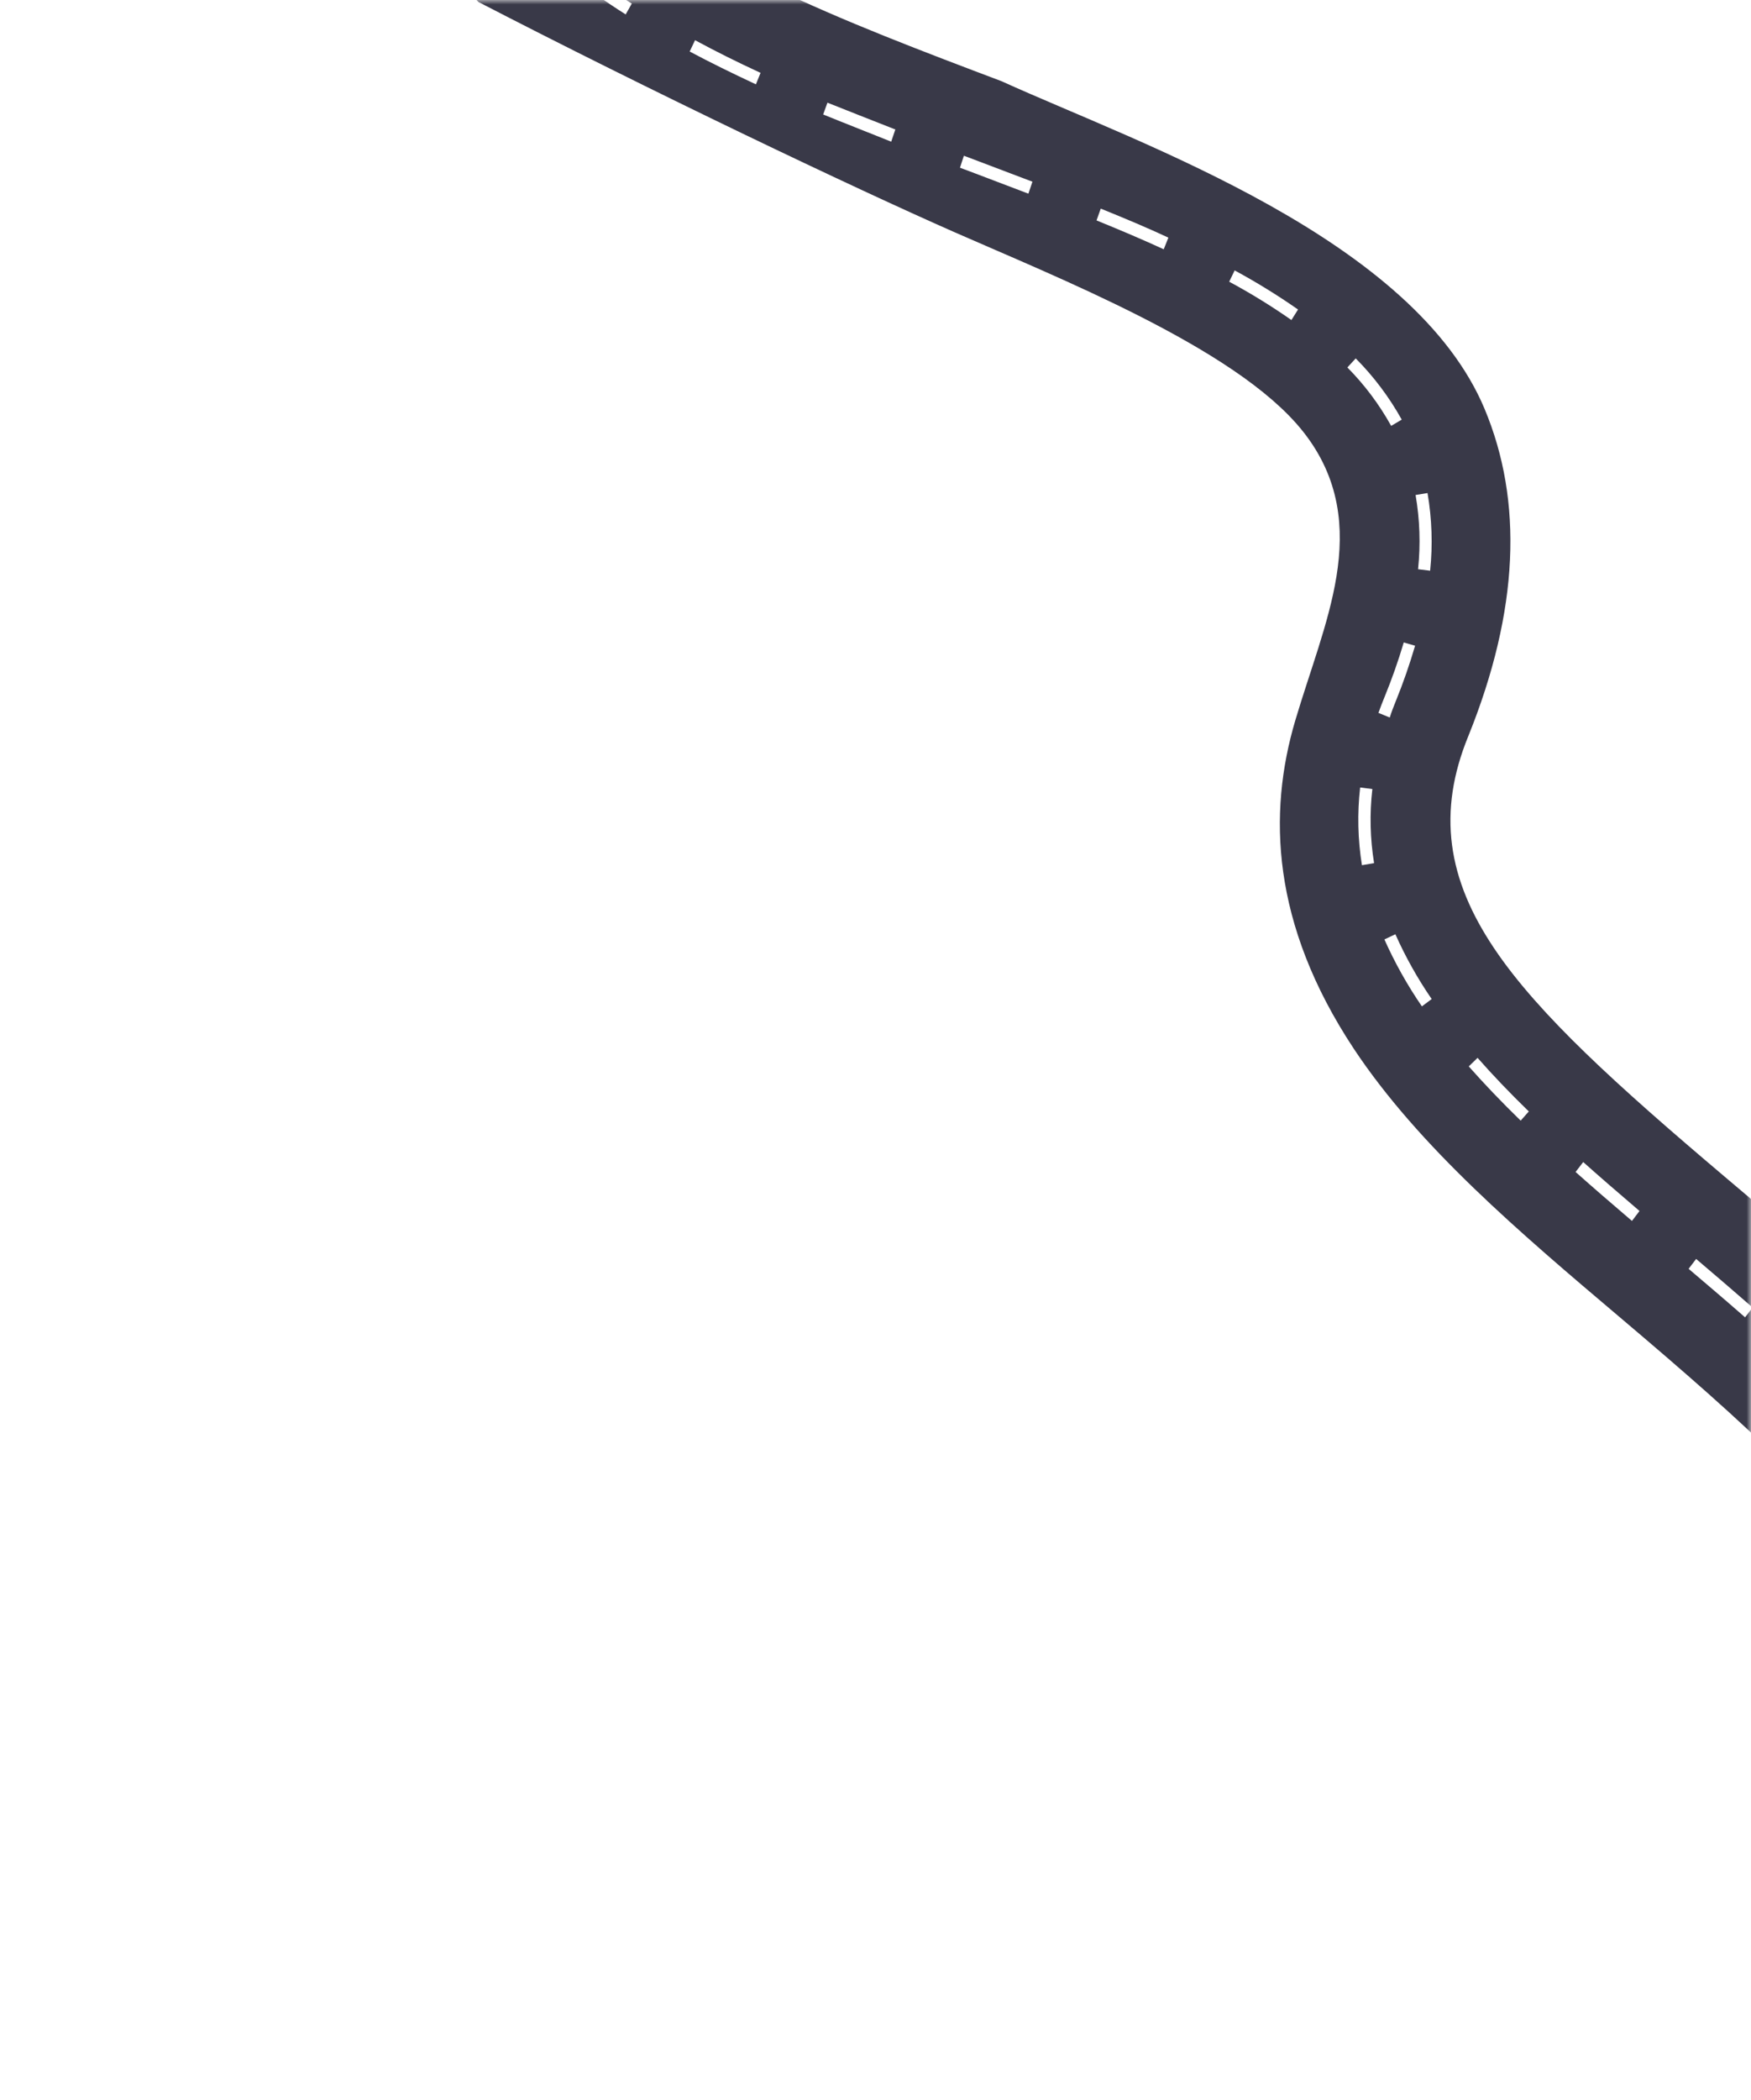 <svg width="196" height="235" viewBox="0 0 196 235" fill="none" xmlns="http://www.w3.org/2000/svg">
<mask id="mask0" mask-type="alpha" maskUnits="userSpaceOnUse" x="0" y="0" width="196" height="235">
<rect width="196" height="235" rx="10" fill="#F3B74A"/>
</mask>
<g mask="url(#mask0)">
<g filter="url(#filter0_d)">
<mask id="path-2-outside-1" maskUnits="userSpaceOnUse" x="-493.991" y="-1209.71" width="1192.63" height="2061.24" fill="black">
<rect fill="white" x="-493.991" y="-1209.71" width="1192.63" height="2061.24"/>
<path d="M693.302 650.542L670.285 660.515C669.962 659.658 635.79 574.748 610.538 507.746C597.215 472.395 573.734 472.821 546.546 473.322C528.03 473.655 508.888 473.997 495.945 459.758C486.332 449.171 482.525 433.27 483.956 409.704C486.782 362.977 469.092 359.127 444.601 353.863C434.877 351.754 424.827 349.608 416.657 343.963C406.068 336.663 400.864 325.274 401.19 310.106C401.696 286.179 416.353 268.289 429.274 252.478C437.698 242.187 446.374 231.566 445.747 224.564C445.443 221.167 442.714 217.227 437.638 212.842C430.643 206.799 426.659 207.712 425.353 208.01C412.744 210.901 400.401 238.676 396.337 247.802C383.415 276.882 369.8 293.234 352.225 300.825C335.762 307.912 317.906 306.272 297.242 304.42C283.921 303.214 268.823 301.845 251.241 302.428C235.562 302.955 223.186 318.408 211.212 333.354C202.809 343.835 194.866 353.732 185.141 359.858C172.262 367.931 158.44 367.508 145.104 358.64C130.55 348.978 122.748 337.59 121.911 324.827C120.355 300.9 143.486 281.17 167.989 260.297C185.898 245.026 204.414 229.235 211.034 213.889C223.491 185.018 207.144 169.178 179.441 145.729C168.218 136.228 156.617 126.414 149.05 115.016C139.271 100.242 138.794 86.914 142.124 75.718C145.454 64.522 150.347 54.868 143.571 46.23C136.795 37.593 117.08 29.764 105.667 24.741C94.253 19.717 71.391 8.836 51.762 -1.327C22.994 -30.116 5.95 -67.6 -7.159 -99.081C-19.099 -127.766 -29.41 -152.534 -45.984 -158.74C-67.284 -166.717 -72.573 -161.626 -83.115 -151.483C-91.106 -143.786 -101.058 -134.209 -118.557 -130.506C-141.194 -125.707 -160.65 -135.569 -168.199 -155.599L-168.312 -155.898C-175.531 -175.456 -169.797 -204.656 -140.157 -222.554C-123.437 -232.645 -93.868 -228.384 -56.417 -222.983C-28.513 -218.952 3.119 -214.399 25.541 -217.696C33.66 -218.887 39.286 -223.639 39.861 -229.795C40.465 -236.161 35.203 -245.995 18.348 -252.699C16.237 -253.538 14.226 -254.325 12.306 -255.079C-10.962 -264.205 -26.338 -270.229 -31.793 -299.775C-36.124 -323.232 -25.842 -342.859 -14.954 -363.642C-0.022 -392.15 18.558 -427.626 10.987 -490.439C6.773 -525.468 -0.234 -551.394 -5.851 -572.212C-15.486 -607.859 -22.443 -633.615 3.153 -657.539C7.727 -661.821 14.89 -670.178 11.811 -678.347L11.726 -678.573C8.883 -685.674 -1.732 -692.795 -15.809 -692.012C-35.318 -690.933 -60.602 -676.165 -100.44 -649.303C-112.959 -640.855 -127.788 -640.626 -139.14 -648.704C-152.627 -658.3 -158.383 -677.317 -154.529 -699.581C-152.217 -712.974 -143.988 -719.481 -137.976 -724.229C-132.224 -728.78 -130.556 -730.326 -130.482 -735.545C-130.355 -742.889 -134.041 -758.64 -152.127 -792.036C-161.337 -809.045 -157.949 -825.459 -154.981 -839.935C-152.209 -853.298 -149.835 -864.894 -156.202 -877.39L-162.804 -890.318C-188.93 -941.418 -224.711 -1011.4 -259.133 -1102.73L-235.896 -1112.12C-202.017 -1022.23 -166.642 -953.039 -140.807 -902.518L-134.184 -889.553C-123.432 -868.437 -127.367 -849.346 -130.532 -834.01C-133.304 -820.57 -134.665 -812.582 -130.452 -804.803C-112.951 -772.479 -105.25 -750.874 -105.498 -734.749C-105.762 -716.575 -116.009 -708.471 -122.79 -703.115C-127.753 -699.196 -129.415 -697.652 -129.945 -694.508C-132.31 -680.834 -129.114 -673.103 -125.351 -670.414C-122.388 -668.313 -118.317 -668.703 -114.179 -671.492C-69.801 -701.42 -42.663 -716.876 -17.474 -718.283C5.739 -719.573 27.224 -707.325 34.77 -688.495C37.986 -680.42 43.018 -659.35 19.929 -637.778C6.498 -625.22 8.657 -614.461 18.212 -579.064C24.073 -557.388 31.357 -530.418 35.813 -493.383C44.391 -422.138 22.777 -380.868 6.995 -350.739C-2.781 -332.074 -9.837 -318.594 -7.241 -304.468C-4.616 -290.224 -1.641 -288.533 20.752 -279.75C22.697 -279.005 24.76 -278.178 26.917 -277.313C57.179 -265.258 66.303 -243.354 64.744 -226.869C63.035 -208.686 48.808 -194.535 29.341 -191.675C3.491 -187.873 -28.521 -192.494 -59.489 -196.956C-85.592 -200.72 -118.09 -205.42 -127.487 -199.726C-144.519 -189.447 -148.517 -174.593 -145.028 -165.144L-144.988 -165.038C-142.055 -157.254 -134.33 -154.039 -123.84 -156.295C-113.066 -158.582 -107.079 -164.337 -100.156 -171.006C-88.181 -182.494 -73.317 -196.818 -37.849 -183.545C-10.888 -173.455 1.462 -143.756 15.78 -109.374C27.922 -80.211 41.687 -47.143 66.735 -22.062C77.659 -11.125 95.762 -4.297 113.272 2.319C128.713 9.354 160.317 20.081 168.93 40.554C173.656 51.807 173.044 64.91 167.113 79.55C161.013 94.511 170.914 104.996 194.978 125.356C208.454 136.746 222.405 148.573 231.356 163.911C233.298 167.226 234.964 170.709 236.335 174.32C242.342 190.258 241.53 207.307 233.863 225.059C224.844 245.943 204.045 263.683 183.93 280.839C173.152 290.03 162.965 298.714 155.797 306.921C148.12 315.7 146.72 320.742 146.895 323.434C147.217 328.416 154.156 333.732 158.254 336.446C167.898 342.834 173.239 339.628 191.989 316.22C205.986 298.75 223.402 277.006 250.104 276.12C269.157 275.485 285.036 276.929 299.046 278.194C338.247 281.747 352.916 283.075 373.669 236.39C384.322 212.428 398.125 187.261 419.707 182.314C427.547 180.516 439.748 180.844 453.372 192.626C463.896 201.713 469.715 211.759 470.668 222.485C472.282 240.535 460.122 255.411 448.351 269.763C437.618 282.892 426.519 296.475 426.204 311.057C425.977 321.572 428.775 323.64 449.304 328.072C462.216 330.86 478.28 334.333 490.638 346.367C504.768 360.126 510.743 381.51 508.907 411.737C507.992 426.745 509.727 437.11 513.901 441.714C519.144 447.485 532.068 447.253 545.738 447.003C560.278 446.737 576.75 446.434 592.479 452.606C611.457 460.068 624.945 475.042 633.738 498.373C658.882 565.09 692.944 649.708 693.302 650.542Z"/>
</mask>
<path d="M693.302 650.542L670.285 660.515C669.962 659.658 635.79 574.748 610.538 507.746C597.215 472.395 573.734 472.821 546.546 473.322C528.03 473.655 508.888 473.997 495.945 459.758C486.332 449.171 482.525 433.27 483.956 409.704C486.782 362.977 469.092 359.127 444.601 353.863C434.877 351.754 424.827 349.608 416.657 343.963C406.068 336.663 400.864 325.274 401.19 310.106C401.696 286.179 416.353 268.289 429.274 252.478C437.698 242.187 446.374 231.566 445.747 224.564C445.443 221.167 442.714 217.227 437.638 212.842C430.643 206.799 426.659 207.712 425.353 208.01C412.744 210.901 400.401 238.676 396.337 247.802C383.415 276.882 369.8 293.234 352.225 300.825C335.762 307.912 317.906 306.272 297.242 304.42C283.921 303.214 268.823 301.845 251.241 302.428C235.562 302.955 223.186 318.408 211.212 333.354C202.809 343.835 194.866 353.732 185.141 359.858C172.262 367.931 158.44 367.508 145.104 358.64C130.55 348.978 122.748 337.59 121.911 324.827C120.355 300.9 143.486 281.17 167.989 260.297C185.898 245.026 204.414 229.235 211.034 213.889C223.491 185.018 207.144 169.178 179.441 145.729C168.218 136.228 156.617 126.414 149.05 115.016C139.271 100.242 138.794 86.914 142.124 75.718C145.454 64.522 150.347 54.868 143.571 46.23C136.795 37.593 117.08 29.764 105.667 24.741C94.253 19.717 71.391 8.836 51.762 -1.327C22.994 -30.116 5.95 -67.6 -7.159 -99.081C-19.099 -127.766 -29.41 -152.534 -45.984 -158.74C-67.284 -166.717 -72.573 -161.626 -83.115 -151.483C-91.106 -143.786 -101.058 -134.209 -118.557 -130.506C-141.194 -125.707 -160.65 -135.569 -168.199 -155.599L-168.312 -155.898C-175.531 -175.456 -169.797 -204.656 -140.157 -222.554C-123.437 -232.645 -93.868 -228.384 -56.417 -222.983C-28.513 -218.952 3.119 -214.399 25.541 -217.696C33.66 -218.887 39.286 -223.639 39.861 -229.795C40.465 -236.161 35.203 -245.995 18.348 -252.699C16.237 -253.538 14.226 -254.325 12.306 -255.079C-10.962 -264.205 -26.338 -270.229 -31.793 -299.775C-36.124 -323.232 -25.842 -342.859 -14.954 -363.642C-0.022 -392.15 18.558 -427.626 10.987 -490.439C6.773 -525.468 -0.234 -551.394 -5.851 -572.212C-15.486 -607.859 -22.443 -633.615 3.153 -657.539C7.727 -661.821 14.89 -670.178 11.811 -678.347L11.726 -678.573C8.883 -685.674 -1.732 -692.795 -15.809 -692.012C-35.318 -690.933 -60.602 -676.165 -100.44 -649.303C-112.959 -640.855 -127.788 -640.626 -139.14 -648.704C-152.627 -658.3 -158.383 -677.317 -154.529 -699.581C-152.217 -712.974 -143.988 -719.481 -137.976 -724.229C-132.224 -728.78 -130.556 -730.326 -130.482 -735.545C-130.355 -742.889 -134.041 -758.64 -152.127 -792.036C-161.337 -809.045 -157.949 -825.459 -154.981 -839.935C-152.209 -853.298 -149.835 -864.894 -156.202 -877.39L-162.804 -890.318C-188.93 -941.418 -224.711 -1011.4 -259.133 -1102.73L-235.896 -1112.12C-202.017 -1022.23 -166.642 -953.039 -140.807 -902.518L-134.184 -889.553C-123.432 -868.437 -127.367 -849.346 -130.532 -834.01C-133.304 -820.57 -134.665 -812.582 -130.452 -804.803C-112.951 -772.479 -105.25 -750.874 -105.498 -734.749C-105.762 -716.575 -116.009 -708.471 -122.79 -703.115C-127.753 -699.196 -129.415 -697.652 -129.945 -694.508C-132.31 -680.834 -129.114 -673.103 -125.351 -670.414C-122.388 -668.313 -118.317 -668.703 -114.179 -671.492C-69.801 -701.42 -42.663 -716.876 -17.474 -718.283C5.739 -719.573 27.224 -707.325 34.77 -688.495C37.986 -680.42 43.018 -659.35 19.929 -637.778C6.498 -625.22 8.657 -614.461 18.212 -579.064C24.073 -557.388 31.357 -530.418 35.813 -493.383C44.391 -422.138 22.777 -380.868 6.995 -350.739C-2.781 -332.074 -9.837 -318.594 -7.241 -304.468C-4.616 -290.224 -1.641 -288.533 20.752 -279.75C22.697 -279.005 24.76 -278.178 26.917 -277.313C57.179 -265.258 66.303 -243.354 64.744 -226.869C63.035 -208.686 48.808 -194.535 29.341 -191.675C3.491 -187.873 -28.521 -192.494 -59.489 -196.956C-85.592 -200.72 -118.09 -205.42 -127.487 -199.726C-144.519 -189.447 -148.517 -174.593 -145.028 -165.144L-144.988 -165.038C-142.055 -157.254 -134.33 -154.039 -123.84 -156.295C-113.066 -158.582 -107.079 -164.337 -100.156 -171.006C-88.181 -182.494 -73.317 -196.818 -37.849 -183.545C-10.888 -173.455 1.462 -143.756 15.78 -109.374C27.922 -80.211 41.687 -47.143 66.735 -22.062C77.659 -11.125 95.762 -4.297 113.272 2.319C128.713 9.354 160.317 20.081 168.93 40.554C173.656 51.807 173.044 64.91 167.113 79.55C161.013 94.511 170.914 104.996 194.978 125.356C208.454 136.746 222.405 148.573 231.356 163.911C233.298 167.226 234.964 170.709 236.335 174.32C242.342 190.258 241.53 207.307 233.863 225.059C224.844 245.943 204.045 263.683 183.93 280.839C173.152 290.03 162.965 298.714 155.797 306.921C148.12 315.7 146.72 320.742 146.895 323.434C147.217 328.416 154.156 333.732 158.254 336.446C167.898 342.834 173.239 339.628 191.989 316.22C205.986 298.75 223.402 277.006 250.104 276.12C269.157 275.485 285.036 276.929 299.046 278.194C338.247 281.747 352.916 283.075 373.669 236.39C384.322 212.428 398.125 187.261 419.707 182.314C427.547 180.516 439.748 180.844 453.372 192.626C463.896 201.713 469.715 211.759 470.668 222.485C472.282 240.535 460.122 255.411 448.351 269.763C437.618 282.892 426.519 296.475 426.204 311.057C425.977 321.572 428.775 323.64 449.304 328.072C462.216 330.86 478.28 334.333 490.638 346.367C504.768 360.126 510.743 381.51 508.907 411.737C507.992 426.745 509.727 437.11 513.901 441.714C519.144 447.485 532.068 447.253 545.738 447.003C560.278 446.737 576.75 446.434 592.479 452.606C611.457 460.068 624.945 475.042 633.738 498.373C658.882 565.09 692.944 649.708 693.302 650.542Z" fill="#393948"/>
<path d="M693.302 650.542L670.285 660.515C669.962 659.658 635.79 574.748 610.538 507.746C597.215 472.395 573.734 472.821 546.546 473.322C528.03 473.655 508.888 473.997 495.945 459.758C486.332 449.171 482.525 433.27 483.956 409.704C486.782 362.977 469.092 359.127 444.601 353.863C434.877 351.754 424.827 349.608 416.657 343.963C406.068 336.663 400.864 325.274 401.19 310.106C401.696 286.179 416.353 268.289 429.274 252.478C437.698 242.187 446.374 231.566 445.747 224.564C445.443 221.167 442.714 217.227 437.638 212.842C430.643 206.799 426.659 207.712 425.353 208.01C412.744 210.901 400.401 238.676 396.337 247.802C383.415 276.882 369.8 293.234 352.225 300.825C335.762 307.912 317.906 306.272 297.242 304.42C283.921 303.214 268.823 301.845 251.241 302.428C235.562 302.955 223.186 318.408 211.212 333.354C202.809 343.835 194.866 353.732 185.141 359.858C172.262 367.931 158.44 367.508 145.104 358.64C130.55 348.978 122.748 337.59 121.911 324.827C120.355 300.9 143.486 281.17 167.989 260.297C185.898 245.026 204.414 229.235 211.034 213.889C223.491 185.018 207.144 169.178 179.441 145.729C168.218 136.228 156.617 126.414 149.05 115.016C139.271 100.242 138.794 86.914 142.124 75.718C145.454 64.522 150.347 54.868 143.571 46.23C136.795 37.593 117.08 29.764 105.667 24.741C94.253 19.717 71.391 8.836 51.762 -1.327C22.994 -30.116 5.95 -67.6 -7.159 -99.081C-19.099 -127.766 -29.41 -152.534 -45.984 -158.74C-67.284 -166.717 -72.573 -161.626 -83.115 -151.483C-91.106 -143.786 -101.058 -134.209 -118.557 -130.506C-141.194 -125.707 -160.65 -135.569 -168.199 -155.599L-168.312 -155.898C-175.531 -175.456 -169.797 -204.656 -140.157 -222.554C-123.437 -232.645 -93.868 -228.384 -56.417 -222.983C-28.513 -218.952 3.119 -214.399 25.541 -217.696C33.66 -218.887 39.286 -223.639 39.861 -229.795C40.465 -236.161 35.203 -245.995 18.348 -252.699C16.237 -253.538 14.226 -254.325 12.306 -255.079C-10.962 -264.205 -26.338 -270.229 -31.793 -299.775C-36.124 -323.232 -25.842 -342.859 -14.954 -363.642C-0.022 -392.15 18.558 -427.626 10.987 -490.439C6.773 -525.468 -0.234 -551.394 -5.851 -572.212C-15.486 -607.859 -22.443 -633.615 3.153 -657.539C7.727 -661.821 14.89 -670.178 11.811 -678.347L11.726 -678.573C8.883 -685.674 -1.732 -692.795 -15.809 -692.012C-35.318 -690.933 -60.602 -676.165 -100.44 -649.303C-112.959 -640.855 -127.788 -640.626 -139.14 -648.704C-152.627 -658.3 -158.383 -677.317 -154.529 -699.581C-152.217 -712.974 -143.988 -719.481 -137.976 -724.229C-132.224 -728.78 -130.556 -730.326 -130.482 -735.545C-130.355 -742.889 -134.041 -758.64 -152.127 -792.036C-161.337 -809.045 -157.949 -825.459 -154.981 -839.935C-152.209 -853.298 -149.835 -864.894 -156.202 -877.39L-162.804 -890.318C-188.93 -941.418 -224.711 -1011.4 -259.133 -1102.73L-235.896 -1112.12C-202.017 -1022.23 -166.642 -953.039 -140.807 -902.518L-134.184 -889.553C-123.432 -868.437 -127.367 -849.346 -130.532 -834.01C-133.304 -820.57 -134.665 -812.582 -130.452 -804.803C-112.951 -772.479 -105.25 -750.874 -105.498 -734.749C-105.762 -716.575 -116.009 -708.471 -122.79 -703.115C-127.753 -699.196 -129.415 -697.652 -129.945 -694.508C-132.31 -680.834 -129.114 -673.103 -125.351 -670.414C-122.388 -668.313 -118.317 -668.703 -114.179 -671.492C-69.801 -701.42 -42.663 -716.876 -17.474 -718.283C5.739 -719.573 27.224 -707.325 34.77 -688.495C37.986 -680.42 43.018 -659.35 19.929 -637.778C6.498 -625.22 8.657 -614.461 18.212 -579.064C24.073 -557.388 31.357 -530.418 35.813 -493.383C44.391 -422.138 22.777 -380.868 6.995 -350.739C-2.781 -332.074 -9.837 -318.594 -7.241 -304.468C-4.616 -290.224 -1.641 -288.533 20.752 -279.75C22.697 -279.005 24.76 -278.178 26.917 -277.313C57.179 -265.258 66.303 -243.354 64.744 -226.869C63.035 -208.686 48.808 -194.535 29.341 -191.675C3.491 -187.873 -28.521 -192.494 -59.489 -196.956C-85.592 -200.72 -118.09 -205.42 -127.487 -199.726C-144.519 -189.447 -148.517 -174.593 -145.028 -165.144L-144.988 -165.038C-142.055 -157.254 -134.33 -154.039 -123.84 -156.295C-113.066 -158.582 -107.079 -164.337 -100.156 -171.006C-88.181 -182.494 -73.317 -196.818 -37.849 -183.545C-10.888 -173.455 1.462 -143.756 15.78 -109.374C27.922 -80.211 41.687 -47.143 66.735 -22.062C77.659 -11.125 95.762 -4.297 113.272 2.319C128.713 9.354 160.317 20.081 168.93 40.554C173.656 51.807 173.044 64.91 167.113 79.55C161.013 94.511 170.914 104.996 194.978 125.356C208.454 136.746 222.405 148.573 231.356 163.911C233.298 167.226 234.964 170.709 236.335 174.32C242.342 190.258 241.53 207.307 233.863 225.059C224.844 245.943 204.045 263.683 183.93 280.839C173.152 290.03 162.965 298.714 155.797 306.921C148.12 315.7 146.72 320.742 146.895 323.434C147.217 328.416 154.156 333.732 158.254 336.446C167.898 342.834 173.239 339.628 191.989 316.22C205.986 298.75 223.402 277.006 250.104 276.12C269.157 275.485 285.036 276.929 299.046 278.194C338.247 281.747 352.916 283.075 373.669 236.39C384.322 212.428 398.125 187.261 419.707 182.314C427.547 180.516 439.748 180.844 453.372 192.626C463.896 201.713 469.715 211.759 470.668 222.485C472.282 240.535 460.122 255.411 448.351 269.763C437.618 282.892 426.519 296.475 426.204 311.057C425.977 321.572 428.775 323.64 449.304 328.072C462.216 330.86 478.28 334.333 490.638 346.367C504.768 360.126 510.743 381.51 508.907 411.737C507.992 426.745 509.727 437.11 513.901 441.714C519.144 447.485 532.068 447.253 545.738 447.003C560.278 446.737 576.75 446.434 592.479 452.606C611.457 460.068 624.945 475.042 633.738 498.373C658.882 565.09 692.944 649.708 693.302 650.542Z" stroke="white" stroke-width="6" mask="url(#path-2-outside-1)"/>
<path d="M677.052 641.866L675.808 642.407L672.648 634.501L673.904 633.993L677.052 641.866ZM670.737 626.051L669.481 626.559L666.339 618.645L667.595 618.138L670.737 626.051ZM664.454 610.224L663.198 610.732L660.069 602.813L661.325 602.306L664.454 610.224ZM658.202 594.384L656.946 594.892L653.823 586.971L655.079 586.463L658.202 594.384ZM651.969 578.537L650.713 579.044L647.609 571.116L648.865 570.608L651.969 578.537ZM645.767 562.677L644.511 563.184L641.42 555.25L642.676 554.743L645.767 562.677ZM639.597 546.804L638.341 547.311L635.275 539.367L636.531 538.86L639.597 546.804ZM633.471 530.913L632.214 531.421L629.167 523.469L630.423 522.962L633.471 530.913ZM627.388 515.005L626.132 515.512L623.129 507.543L624.385 507.036L627.388 515.005ZM621.293 499.102L620.057 499.662C618.941 497.007 617.741 494.476 616.476 492.079L617.662 491.386C618.946 493.852 620.174 496.439 621.308 499.142L621.293 499.102ZM613.201 484.197L612.128 484.998C610.552 482.722 608.825 480.566 606.961 478.545L607.927 477.558C609.831 479.639 611.593 481.858 613.201 484.197ZM601.747 471.874L600.951 473.007C598.814 471.32 596.553 469.815 594.19 468.507L594.801 467.25C597.236 468.589 599.565 470.133 601.766 471.867L601.747 471.874ZM587.251 463.826L586.824 465.17C584.292 464.256 581.71 463.51 579.093 462.937L579.36 461.551C582.036 462.135 584.678 462.892 587.27 463.819L587.251 463.826ZM571.293 460.173L571.16 461.588C568.639 461.291 566.006 461.084 563.112 460.952L563.157 459.534C566.067 459.652 568.729 459.862 571.293 460.173ZM555.019 459.371L555.035 460.795C552.322 460.797 549.654 460.842 546.935 460.885L546.891 459.463C549.587 459.415 552.286 459.358 555.014 459.357L555.019 459.371ZM456.592 215.295L455.378 215.915C454.154 213.431 452.627 211.123 450.837 209.049L451.845 208.114C453.714 210.279 455.308 212.689 456.587 215.281L456.592 215.295ZM458.899 223.683C459.112 226.602 458.813 229.53 458.015 232.32L456.715 231.904C457.468 229.273 457.747 226.511 457.538 223.759L458.899 223.683ZM445.856 202.131L445.014 203.237C442.957 201.438 440.733 199.862 438.378 198.533L438.996 197.273C441.425 198.647 443.721 200.27 445.851 202.118L445.856 202.131ZM538.777 459.535L538.802 460.964C535.614 460.974 533.001 460.935 530.654 460.812L530.698 459.394C533.052 459.553 535.617 459.58 538.777 459.535ZM454.782 240.177C453.444 242.654 451.963 245.041 450.347 247.325L449.252 246.474C450.834 244.228 452.281 241.88 453.586 239.443L454.782 240.177ZM431.144 194.278L430.944 195.667C428.36 195.159 425.715 195.171 423.149 195.702L422.862 194.288C425.595 193.749 428.408 193.76 431.153 194.32L431.144 194.278ZM492.824 371.381L492.939 371.686L491.683 372.194L491.578 371.915C490.636 369.398 489.48 366.974 488.124 364.671L489.29 363.924C490.682 366.304 491.868 368.809 492.834 371.407L492.824 371.381ZM495.327 379.943C495.938 382.746 496.403 385.581 496.718 388.434L495.376 388.578C495.064 385.778 494.61 382.996 494.015 380.243L495.327 379.943ZM522.681 458.608L522.486 460.011C519.759 459.605 517.074 458.913 514.471 457.946L514.915 456.611C517.442 457.55 520.046 458.228 522.691 458.635L522.681 458.608ZM484.233 357.052L483.264 358.033C481.411 356.015 479.359 354.209 477.145 352.646L477.89 351.473C480.183 353.094 482.31 354.964 484.233 357.052ZM445.438 254.114C443.728 256.336 441.924 258.519 440.229 260.588L439.195 259.651C440.884 257.584 442.656 255.392 444.391 253.198L445.438 254.114ZM497.392 397.038C497.479 399.765 497.478 402.643 497.392 405.601L496.042 405.534C496.129 402.614 496.125 399.762 496.035 397.066L497.392 397.038ZM415.853 198.657C413.566 200.035 411.428 201.669 409.476 203.529L408.562 202.468C410.58 200.531 412.791 198.827 415.157 197.385L415.853 198.657ZM496.957 414.087C496.846 417.055 496.828 419.909 496.909 422.524L495.555 422.559C495.468 419.87 495.481 416.987 495.601 413.985L496.957 414.087ZM470.672 347.28L470.133 348.577C467.675 347.43 465.152 346.445 462.581 345.628L462.965 344.264C465.579 345.11 468.144 346.121 470.647 347.29L470.672 347.28ZM507.991 452.735L507.174 453.831C504.964 452.056 503.062 449.893 501.552 447.439L502.706 446.66C504.122 448.988 505.911 451.044 507.991 452.735ZM497.615 430.963C497.992 433.741 498.588 436.485 499.396 439.166L498.11 439.593C497.27 436.837 496.656 434.013 496.275 431.152L497.615 430.963ZM434.971 266.99C433.007 269.46 431.371 271.552 429.889 273.535L428.831 272.647C430.32 270.645 431.943 268.558 433.942 266.067L434.971 266.99ZM455.055 342.057L454.767 343.444C452.122 342.799 449.443 342.22 446.86 341.665L446.965 340.964L447.109 340.271C449.676 340.841 452.349 341.406 455.024 342.07L455.055 342.057ZM404.017 209.63C402.424 211.643 400.815 213.901 399.226 216.348L398.101 215.533C399.713 213.052 401.366 210.755 402.977 208.711L404.017 209.63ZM425.104 280.328C423.489 282.802 422.11 285.134 420.887 287.457L419.704 286.757C420.949 284.394 422.349 282.023 423.985 279.51L425.104 280.328ZM439.127 338.483L438.83 339.866C436.164 339.225 433.529 338.444 430.935 337.523L431.362 336.18C433.912 337.089 436.504 337.858 439.127 338.483ZM394.907 223.457C393.633 225.74 392.32 228.229 391.019 230.844L389.816 230.167C391.131 227.531 392.454 225.03 393.742 222.727L394.907 223.457ZM417.478 295.04C416.506 297.631 415.744 300.306 415.203 303.038L413.878 302.732C414.435 299.922 415.219 297.171 416.221 294.508L417.478 295.04ZM424.145 332.66L423.438 333.856C421.046 332.316 418.962 330.297 417.306 327.916L418.399 327.092C419.951 329.318 421.902 331.206 424.14 332.647L424.145 332.66ZM387.412 238.4C386.779 239.774 386.182 241.109 385.607 242.405C385.031 243.701 384.496 244.874 383.945 246.061L382.727 245.42C383.28 244.238 383.832 243.028 384.383 241.79C384.935 240.552 385.537 239.212 386.19 237.769L387.412 238.4ZM414.359 311.322C414.308 314.106 414.587 316.89 415.189 319.611L413.863 319.933C413.235 317.096 412.943 314.194 412.994 311.292L414.359 311.322ZM380.244 253.617C378.898 256.211 377.536 258.682 376.185 260.973L375.031 260.215C376.349 257.953 377.723 255.492 379.051 252.928L380.244 253.617ZM24.27 -682.912C25.264 -680.159 25.789 -677.249 25.823 -674.318L24.474 -674.324C24.441 -677.087 23.944 -679.83 23.006 -682.424L24.27 -682.912ZM20.134 -690.508L19.079 -689.638C17.415 -691.828 15.496 -693.791 13.368 -695.48L14.185 -696.576C16.396 -694.819 18.391 -692.779 20.121 -690.503L20.134 -690.508ZM24.551 -665.731C23.683 -662.99 22.494 -660.376 21.013 -657.95L19.867 -658.727C21.293 -661.059 22.431 -663.576 23.253 -666.217L24.551 -665.731ZM7.093 -701.126L6.528 -699.841C4.109 -701.047 1.595 -702.024 -0.983 -702.76L-0.645 -704.129C2.008 -703.372 4.594 -702.365 7.081 -701.121L7.093 -701.126ZM371.695 268.052C370.035 270.444 368.324 272.681 366.615 274.696L365.598 273.744C367.283 271.763 368.967 269.567 370.603 267.207L371.695 268.052ZM16.003 -651.159C14.803 -649.794 13.475 -648.438 12.063 -647.118C11.415 -646.512 10.779 -645.895 10.177 -645.285L9.233 -646.311C9.845 -646.934 10.484 -647.582 11.159 -648.191C12.541 -649.477 13.836 -650.803 15.007 -652.133L16.003 -651.159ZM-8.727 -705.661L-8.838 -704.247C-11.397 -704.515 -13.968 -704.579 -16.53 -704.437L-16.833 -704.415L-16.928 -705.838L-16.623 -705.854C-14.002 -706.008 -11.371 -705.954 -8.753 -705.69L-8.727 -705.661ZM360.842 280.709C358.786 282.577 356.59 284.268 354.273 285.766L353.547 284.529C355.804 283.071 357.944 281.423 359.947 279.601L360.842 280.709ZM4.992 -639.035C3.448 -636.805 2.161 -634.39 1.156 -631.837L-0.097 -632.395C0.949 -635.048 2.288 -637.559 3.893 -639.876L4.992 -639.035ZM-25.029 -704.791L-24.755 -703.372C-27.382 -702.857 -29.98 -702.203 -32.541 -701.412L-32.941 -702.781C-30.267 -703.655 -27.604 -704.325 -25.061 -704.817L-25.029 -704.791ZM346.932 289.558L346.668 289.665C344.214 290.651 341.688 291.433 339.112 292.006L338.8 290.601C341.308 290.041 343.769 289.277 346.16 288.316L346.417 288.212L346.932 289.558ZM-0.946 -623.894C-1.319 -621.138 -1.448 -618.348 -1.329 -615.559L-2.683 -615.525C-2.807 -618.393 -2.677 -621.263 -2.296 -624.099L-0.946 -623.894ZM-0.506 -607.175C-0.125 -604.628 0.381 -601.902 1.043 -598.84L-0.291 -598.539C-0.959 -601.636 -1.469 -604.391 -1.86 -606.965L-0.506 -607.175ZM2.993 -590.575C3.571 -588.253 4.253 -585.636 5.133 -582.342L3.825 -581.974C2.942 -585.275 2.264 -587.901 1.677 -590.227L2.993 -590.575ZM7.376 -574.126C8.094 -571.478 8.829 -568.734 9.58 -565.895L8.269 -565.534C7.519 -568.368 6.785 -571.11 6.067 -573.758L7.376 -574.126ZM-40.638 -700.123L-40.137 -698.795C-40.47 -698.66 -40.809 -698.523 -41.142 -698.389C-43.202 -697.557 -45.359 -696.616 -47.565 -695.595L-48.122 -696.9C-45.904 -697.927 -43.722 -698.877 -41.643 -699.717C-41.355 -699.856 -41.016 -699.993 -40.674 -700.124L-40.638 -700.123ZM11.727 -557.626C12.457 -554.768 13.102 -552.059 13.776 -549.347L12.455 -549.012C11.804 -551.718 11.141 -554.42 10.411 -557.277L11.727 -557.626ZM330.903 291.825L331.038 293.24C328.514 293.494 325.838 293.573 322.891 293.57L322.878 292.152C325.779 292.15 328.409 292.044 330.903 291.825ZM15.671 -541.037C16.301 -538.231 16.907 -535.414 17.468 -532.695L16.132 -532.4C15.563 -535.139 14.959 -537.933 14.336 -540.719L15.671 -541.037ZM19.137 -524.293C19.663 -521.514 20.174 -518.682 20.647 -515.889L19.294 -515.64C18.82 -518.434 18.308 -521.25 17.785 -524.022L19.137 -524.293ZM22.015 -507.458C22.443 -504.654 22.855 -501.813 23.233 -499.004L21.857 -498.816C21.484 -501.611 21.074 -504.445 20.649 -507.243L22.015 -507.458ZM24.3 -490.528C24.646 -487.691 24.907 -484.827 25.144 -482.03L23.795 -481.922C23.564 -484.705 23.28 -487.552 22.954 -490.374L24.3 -490.528ZM-54.878 -691.997C-57.145 -690.829 -59.552 -689.535 -62.03 -688.144L-62.682 -689.411C-60.188 -690.801 -57.771 -692.107 -55.492 -693.28L-54.878 -691.997ZM314.828 291.953L314.775 293.367C312.382 293.24 309.81 293.077 306.672 292.815L306.759 291.395C309.859 291.596 312.424 291.776 314.811 291.906L314.828 291.953ZM25.716 -473.484C25.853 -470.624 25.946 -467.746 25.975 -464.942L24.627 -464.948C24.59 -467.734 24.501 -470.583 24.331 -473.414L25.716 -473.484ZM25.922 -456.403C25.847 -453.549 25.72 -450.681 25.518 -447.876L24.17 -447.997C24.354 -450.772 24.489 -453.62 24.556 -456.456L25.922 -456.403ZM24.788 -439.385C24.472 -436.556 24.103 -433.714 23.673 -430.938L22.343 -431.166C22.753 -433.918 23.138 -436.737 23.446 -439.547L24.788 -439.385ZM298.654 290.628L298.558 292.044L298.019 291.995C295.569 291.775 293.058 291.543 290.478 291.322L290.574 289.906C293.153 290.126 295.665 290.359 298.114 290.579L298.654 290.628ZM-142.164 -878.476C-141.345 -876.304 -140.678 -874.075 -140.171 -871.805L-141.502 -871.496C-142.001 -873.695 -142.648 -875.855 -143.439 -877.961C-143.627 -878.459 -143.819 -878.97 -144.009 -879.475L-142.771 -880.029C-142.564 -879.5 -142.359 -878.994 -142.164 -878.476ZM-69.091 -684.105C-71.334 -682.778 -73.678 -681.357 -76.056 -679.891L-76.764 -681.135C-74.376 -682.613 -72.025 -684.037 -69.77 -685.369L-69.091 -684.105ZM-146.504 -887.688L-147.703 -887.028L-151.557 -894.585L-150.358 -895.245L-146.504 -887.688ZM-138.99 -863.237C-138.844 -860.363 -138.891 -857.485 -139.131 -854.624L-140.478 -854.761C-140.24 -857.555 -140.194 -860.366 -140.341 -863.173L-138.99 -863.237ZM-154.225 -902.797L-155.421 -902.13L-159.275 -909.687L-158.076 -910.347L-154.225 -902.797ZM-161.924 -917.907L-163.122 -917.246L-166.953 -924.82L-165.753 -925.474L-161.924 -917.907ZM-169.562 -933.048L-170.763 -932.395C-172.017 -934.888 -173.279 -937.419 -174.551 -939.986L-173.35 -940.64C-172.08 -938.077 -170.818 -935.549 -169.565 -933.055L-169.562 -933.048ZM22.163 -422.599C21.606 -419.833 20.977 -417.046 20.292 -414.313L18.983 -414.695C19.663 -417.403 20.284 -420.172 20.843 -422.915L22.163 -422.599ZM-177.118 -948.239L-178.322 -947.592L-182.061 -955.21L-180.855 -955.851L-177.118 -948.239ZM-140.228 -846.131C-140.712 -843.287 -141.291 -840.444 -141.84 -837.773L-143.163 -838.096C-142.615 -840.751 -142.038 -843.578 -141.559 -846.397L-140.228 -846.131ZM-184.564 -963.482L-185.772 -962.848C-186.993 -965.37 -188.219 -967.92 -189.451 -970.499L-188.24 -971.126C-187.001 -968.555 -185.777 -966.009 -184.566 -963.489L-184.564 -963.482ZM-191.895 -978.786L-193.108 -978.166L-196.74 -985.881L-195.524 -986.495C-194.301 -983.892 -193.093 -981.325 -191.897 -978.793L-191.895 -978.786ZM-199.099 -994.157L-200.315 -993.543C-201.497 -996.091 -202.684 -998.672 -203.877 -1001.29L-202.659 -1001.89L-199.099 -994.157ZM-206.155 -1009.6L-207.378 -1009C-208.538 -1011.55 -209.7 -1014.14 -210.865 -1016.78L-209.642 -1017.37C-208.476 -1014.75 -207.314 -1012.16 -206.157 -1009.6L-206.155 -1009.6ZM282.474 289.268L282.402 290.69C279.563 290.49 276.918 290.327 274.321 290.197L274.366 288.779C276.977 288.91 279.628 289.071 282.474 289.268ZM-213.08 -1025.11L-214.308 -1024.53C-215.446 -1027.1 -216.583 -1029.7 -217.72 -1032.33L-216.492 -1032.91C-215.351 -1030.28 -214.213 -1027.68 -213.08 -1025.11ZM-219.844 -1040.7L-221.078 -1040.13C-222.192 -1042.74 -223.302 -1045.35 -224.408 -1047.97L-223.172 -1048.53C-222.063 -1045.89 -220.954 -1043.28 -219.844 -1040.7ZM-226.479 -1056.38L-227.718 -1055.83C-228.807 -1058.45 -229.892 -1061.07 -230.972 -1063.7L-229.731 -1064.24C-228.62 -1061.56 -227.537 -1058.94 -226.464 -1056.34L-226.479 -1056.38ZM-82.975 -675.611C-85.208 -674.199 -87.494 -672.726 -89.835 -671.194L-90.568 -672.428C-88.221 -673.958 -85.929 -675.435 -83.692 -676.859L-82.975 -675.611ZM-232.907 -1072.11L-234.163 -1071.6C-235.227 -1074.24 -236.285 -1076.87 -237.336 -1079.51L-236.08 -1080.01C-235.019 -1077.33 -233.96 -1074.68 -232.905 -1072.07L-232.907 -1072.11ZM18.061 -406.196C17.264 -403.532 16.389 -400.822 15.453 -398.14L14.184 -398.645C15.11 -401.315 15.992 -403.967 16.773 -406.639L18.061 -406.196ZM-239.174 -1087.92L-240.43 -1087.41C-241.463 -1090.05 -242.495 -1092.7 -243.515 -1095.34L-242.259 -1095.85C-241.247 -1093.15 -240.226 -1090.49 -239.197 -1087.86L-239.174 -1087.92ZM-143.47 -829.539C-144.051 -826.32 -144.428 -823.673 -144.665 -821.19L-146.008 -821.336C-145.787 -823.859 -145.405 -826.553 -144.818 -829.814L-143.47 -829.539ZM-123.272 -762.14C-122.796 -760.878 -122.328 -759.636 -121.921 -758.423L-123.19 -757.949C-124.058 -760.445 -125.068 -763.105 -126.176 -765.872L-124.932 -766.412C-124.377 -764.9 -123.81 -763.453 -123.294 -762.085L-123.272 -762.14ZM-128.309 -774.239L-129.533 -773.645C-130.638 -776.099 -131.849 -778.678 -133.144 -781.307L-131.935 -781.941C-130.658 -779.243 -129.442 -776.65 -128.332 -774.184L-128.309 -774.239ZM-119.418 -750.282C-118.678 -747.514 -118.102 -744.703 -117.693 -741.865L-119.064 -741.663C-119.452 -744.445 -120.007 -747.201 -120.726 -749.914L-119.418 -750.282ZM-135.735 -789.604L-136.931 -788.937C-138.165 -791.347 -139.509 -793.857 -140.869 -796.43L-139.681 -797.116C-138.311 -794.441 -136.98 -791.91 -135.738 -789.496L-135.735 -789.604ZM-144.743 -812.871C-144.522 -810.098 -143.977 -807.36 -143.118 -804.719L-144.399 -804.278C-145.284 -807.036 -145.846 -809.893 -146.071 -812.786L-144.743 -812.871ZM12.483 -390.275C11.479 -387.734 10.388 -385.12 9.235 -382.496L8.005 -383.109C9.151 -385.715 10.239 -388.32 11.237 -390.835L12.483 -390.275ZM-117.344 -733.259C-117.523 -730.345 -118.224 -727.5 -119.408 -724.873L-120.627 -725.513C-119.519 -727.982 -118.862 -730.653 -118.689 -733.39L-117.344 -733.259ZM225.354 178.796C225.792 179.958 226.192 181.136 226.532 182.307L225.236 182.708C224.439 180.026 223.424 177.417 222.203 174.911L223.412 174.278C224.139 175.767 224.788 177.295 225.354 178.796ZM266.242 288.48L266.237 289.905C263.52 289.84 260.801 289.806 258.153 289.827L258.124 288.408C260.796 288.392 263.519 288.417 266.242 288.48ZM228.215 190.787C228.511 193.662 228.55 196.557 228.333 199.432L226.986 199.296C227.196 196.511 227.158 193.709 226.871 190.925L228.215 190.787ZM219.142 166.866L218.001 167.679C216.448 165.364 214.78 163.136 213.004 161.005L214.021 160.074C215.838 162.243 217.548 164.511 219.142 166.866ZM-96.661 -666.684C-98.877 -665.217 -101.142 -663.707 -103.457 -662.155L-104.209 -663.382C-101.898 -664.932 -99.632 -666.445 -97.409 -667.92L-96.661 -666.684ZM208.401 153.765L207.463 154.772C205.649 152.895 203.707 150.987 201.517 148.94L202.407 147.884C204.608 149.941 206.581 151.892 208.401 153.765ZM227.01 207.903C226.35 210.68 225.519 213.406 224.52 216.063L223.263 215.531C224.238 212.93 225.051 210.263 225.696 207.546L227.01 207.903ZM5.71 -374.759C4.563 -372.367 3.344 -369.9 1.992 -367.227L0.795 -367.907C2.15 -370.573 3.359 -373.029 4.483 -375.404L5.71 -374.759ZM-124.376 -717.892C-126.136 -716.205 -127.985 -714.625 -129.916 -713.159L-130.701 -712.535L-131.523 -713.68L-130.735 -714.297C-128.846 -715.734 -127.035 -717.281 -125.31 -718.93L-124.376 -717.892ZM196.187 142.286L195.338 143.394C193.125 141.457 190.898 139.563 189.016 137.967L189.858 136.861C191.743 138.464 193.972 140.365 196.194 142.306L196.187 142.286ZM50.82 -241.72L49.584 -241.159C48.483 -243.705 47.072 -246.094 45.387 -248.263L46.436 -249.147C48.2 -246.878 49.675 -244.378 50.822 -241.713L50.82 -241.72ZM250.009 288.572L250.089 289.994C247.436 290.124 244.807 290.54 242.242 291.235L241.886 289.849C244.541 289.132 247.263 288.704 250.009 288.572ZM53.013 -233.27C53.295 -230.356 53.084 -227.42 52.388 -224.599L51.078 -224.981C51.739 -227.644 51.936 -230.417 51.662 -233.168L53.013 -233.27ZM156.904 42.95L155.721 43.65C154.384 41.244 152.734 39.043 150.819 37.114L151.754 36.101C153.764 38.123 155.498 40.429 156.904 42.95ZM159.791 51.166C160.285 54.038 160.383 56.965 160.084 59.855L158.733 59.689C159.022 56.927 158.928 54.13 158.455 51.384L159.791 51.166ZM-110.432 -657.737C-110.989 -657.467 -111.566 -657.211 -112.137 -656.98C-114.139 -656.163 -116.235 -655.622 -118.376 -655.37L-118.539 -656.781C-116.514 -657.023 -114.531 -657.536 -112.638 -658.308C-112.091 -658.529 -111.539 -658.752 -111.021 -659.03L-110.432 -657.737ZM40.604 -255.269L39.762 -254.164C37.684 -255.953 35.478 -257.569 33.164 -258.997L33.84 -260.219C36.206 -258.762 38.465 -257.116 40.594 -255.296L40.604 -255.269ZM221.093 223.868C219.76 226.351 218.288 228.747 216.684 231.044L215.589 230.194C217.163 227.942 218.607 225.593 219.914 223.159L221.093 223.868ZM183.512 131.505L182.676 132.608C180.16 130.464 178.15 128.72 176.364 127.131L177.219 126.02C178.996 127.606 180.995 129.339 183.502 131.478L183.512 131.505ZM145.299 30.628L144.556 31.808C142.313 30.241 139.988 28.809 137.592 27.52L138.202 26.256C140.643 27.575 143.013 29.037 145.301 30.634L145.299 30.628ZM-1.832 -359.767L-3.265 -357.022C-4.113 -355.432 -4.913 -353.885 -5.708 -352.347L-6.897 -353.045L-4.455 -357.72L-3.015 -360.467L-1.832 -359.767ZM158.399 68.249C157.78 70.368 157.055 72.449 156.226 74.484C155.984 75.072 155.757 75.661 155.565 76.282L154.297 75.761C154.513 75.161 154.747 74.554 154.996 73.948C155.807 71.967 156.52 69.942 157.131 67.882L158.399 68.249ZM48.946 -216.72C47.362 -214.345 45.431 -212.25 43.223 -210.513L42.401 -211.657C44.498 -213.302 46.331 -215.287 47.833 -217.54L48.946 -216.72ZM-136.662 -707.097C-138.439 -705.111 -139.808 -702.762 -140.688 -700.19L-141.964 -700.677C-141.027 -703.428 -139.564 -705.941 -137.663 -708.062L-136.662 -707.097ZM26.494 -264.177L25.97 -262.879C24.827 -263.396 23.643 -263.905 22.443 -264.384C21.063 -264.934 19.722 -265.464 18.421 -265.973L18.874 -267.305C20.179 -266.799 21.525 -266.263 22.911 -265.714C24.123 -265.224 25.331 -264.709 26.494 -264.177ZM171.132 120.353L170.219 121.387C168.025 119.251 166.12 117.251 164.407 115.318L165.393 114.361C167.077 116.275 168.954 118.241 171.125 120.355L171.132 120.353ZM234.785 294.088C232.392 295.289 230.09 296.679 227.9 298.247L227.117 297.033C229.367 295.423 231.732 293.996 234.193 292.766L234.785 294.088ZM130.784 22.588L130.262 23.892C128.004 22.854 125.546 21.804 122.742 20.663L123.214 19.341C126.032 20.482 128.5 21.521 130.784 22.588ZM211.603 237.666C209.931 239.681 208.085 241.773 206.085 243.897L205.119 242.887C207.086 240.792 208.921 238.711 210.573 236.72L211.603 237.666ZM153.616 84.285C153.298 87.037 153.363 89.828 153.809 92.572L152.45 92.807C151.986 89.927 151.918 86.999 152.248 84.111L153.616 84.285ZM-126.321 -657.479L-126.674 -656.111C-129.38 -656.922 -131.905 -658.312 -134.089 -660.194L-133.246 -661.3C-131.207 -659.54 -128.849 -658.238 -126.321 -657.479ZM-9.515 -344.878C-10.897 -342.093 -12.053 -339.613 -13.064 -337.322L-14.294 -337.935C-13.28 -340.257 -12.107 -342.752 -10.727 -345.559L-9.515 -344.878ZM160.257 107.781L159.161 108.599C157.542 106.245 156.137 103.738 154.965 101.111L156.193 100.531C157.327 103.075 158.688 105.502 160.257 107.781ZM-142.194 -692.013C-142.486 -689.23 -142.572 -686.424 -142.454 -683.621L-143.804 -683.573C-143.923 -686.451 -143.835 -689.331 -143.541 -692.188L-142.194 -692.013ZM36.001 -206.309L35.749 -206.207C33.273 -205.215 30.7 -204.506 28.072 -204.093L27.835 -205.528C30.368 -205.928 32.849 -206.612 35.236 -207.569L35.487 -207.67L36.001 -206.309ZM-138.35 -667.602L-139.528 -666.889C-140.918 -669.426 -141.969 -672.148 -142.649 -674.979L-141.331 -675.32C-140.672 -672.622 -139.661 -670.027 -138.324 -667.612L-138.35 -667.602ZM11.226 -270.298L10.764 -268.971C7.587 -270.236 5.249 -271.22 3.173 -272.156L3.694 -273.461C5.769 -272.547 8.099 -271.568 11.251 -270.308L11.226 -270.298ZM115.566 16.331L115.115 17.669L109.093 15.38L107.457 14.764L107.893 13.424L109.538 14.045L115.566 16.331ZM-16.122 -329.536C-17.042 -326.915 -17.803 -324.234 -18.4 -321.507L-19.719 -321.839C-19.108 -324.622 -18.332 -327.361 -17.397 -330.039L-16.122 -329.536ZM221.57 303.36C219.666 305.086 217.755 306.967 215.77 309.093L214.803 308.083C216.846 305.919 218.783 304.011 220.716 302.266L221.57 303.36ZM200.259 249.81C198.399 251.632 196.433 253.483 194.249 255.482L193.351 254.406C195.5 252.428 197.485 250.571 199.335 248.759L200.259 249.81ZM-3.52 -277.204L-4.187 -275.978C-6.606 -277.411 -8.846 -279.16 -10.852 -281.183L-9.914 -282.189C-7.983 -280.254 -5.83 -278.581 -3.507 -277.209L-3.52 -277.204ZM-19.534 -313.243C-19.683 -310.463 -19.582 -307.67 -19.234 -304.901L-20.575 -304.734C-20.936 -307.591 -21.038 -310.473 -20.881 -313.342L-19.534 -313.243ZM19.864 -204.595L19.987 -203.176C17.413 -202.978 14.677 -202.844 11.856 -202.783L11.806 -204.202C14.616 -204.273 17.331 -204.406 19.877 -204.6L19.864 -204.595ZM100.21 10.513L99.759 11.851C96.911 10.706 94.427 9.743 92.142 8.807L92.622 7.488C94.936 8.405 97.423 9.397 100.248 10.498L100.21 10.513ZM-17.584 -296.645C-16.871 -293.947 -15.886 -291.333 -14.646 -288.848L-15.844 -288.188C-17.13 -290.764 -18.151 -293.473 -18.89 -296.27L-17.584 -296.645ZM210.259 315.245C208.702 317.068 207.079 319.04 204.991 321.621L203.954 320.693C206.046 318.103 207.682 316.126 209.246 314.285L210.259 315.245ZM188.113 260.976C186.269 262.594 184.234 264.357 181.89 266.375L181.029 265.262C183.369 263.252 185.398 261.492 187.235 259.877L188.113 260.976ZM85.142 4.135L84.612 5.436C81.977 4.205 79.519 3.002 77.201 1.765L77.801 0.497C80.11 1.746 82.507 2.942 85.153 4.162L85.142 4.135ZM3.716 -204.239L3.708 -202.82C1.118 -202.876 -1.615 -202.965 -4.423 -203.139L-4.37 -204.554C-1.561 -204.38 1.164 -204.272 3.739 -204.218L3.716 -204.239ZM199.78 328.111C198.294 329.928 196.413 332.272 194.5 334.53L193.486 333.569C195.392 331.33 197.29 328.972 198.743 327.183L199.78 328.111ZM175.638 271.733C173.541 273.521 171.449 275.308 169.396 277.078L168.525 275.976C170.584 274.203 172.676 272.417 174.777 270.619L175.638 271.733ZM70.722 -3.598L70.035 -2.387C67.685 -3.874 65.409 -5.488 63.218 -7.225L64.036 -8.32C66.187 -6.627 68.418 -5.051 70.722 -3.598ZM-12.45 -205.084L-12.54 -203.671C-15.108 -203.88 -17.838 -204.132 -20.646 -204.421L-20.529 -205.838C-17.717 -205.559 -15 -205.302 -12.432 -205.092L-12.45 -205.084ZM57.882 -13.877L56.949 -12.857C55.003 -14.833 53.073 -16.9 51.208 -19.008L52.191 -19.972C54.057 -17.879 55.973 -15.83 57.903 -13.877L57.882 -13.877ZM188.954 340.688C187.034 342.699 184.996 344.583 182.852 346.329L182.024 345.187C184.126 343.481 186.124 341.639 188.006 339.67L188.954 340.688ZM46.825 -26.375L45.798 -25.47C44.067 -27.625 42.345 -29.891 40.683 -32.188L41.751 -33.041C43.408 -30.756 45.116 -28.508 46.828 -26.368L46.825 -26.375ZM163.225 282.479C160.97 284.485 158.983 286.298 157.142 287.998L156.234 286.934C158.072 285.204 160.069 283.38 162.327 281.365L163.225 282.479ZM36.989 -39.955L35.879 -39.155C34.36 -41.457 32.835 -43.871 31.347 -46.323L32.508 -47.083C33.972 -44.636 35.458 -42.23 36.972 -39.941L36.989 -39.955ZM-28.572 -206.751L-28.705 -205.336C-31.257 -205.636 -33.976 -205.976 -36.777 -206.344L-36.63 -207.758C-33.834 -207.388 -31.132 -207.072 -28.572 -206.751ZM28.233 -54.355L27.054 -53.642C25.716 -56.039 24.361 -58.561 23.033 -61.123L24.227 -61.797C25.568 -59.255 26.893 -56.737 28.226 -54.352L28.233 -54.355ZM20.409 -69.353L19.201 -68.719C18.01 -71.169 16.788 -73.759 15.569 -76.435L16.788 -77.042C18.016 -74.378 19.233 -71.801 20.422 -69.358L20.409 -69.353ZM13.321 -84.763L12.092 -84.183C11.027 -86.606 9.926 -89.162 8.718 -92.002L9.954 -92.563C11.182 -89.746 12.27 -87.186 13.333 -84.768L13.321 -84.763ZM6.663 -100.393L5.424 -99.839L2.145 -107.697L3.383 -108.251L6.663 -100.393ZM0.085 -116.101L-1.152 -115.54C-2.385 -118.448 -3.495 -120.991 -4.538 -123.355L-3.312 -123.942C-2.253 -121.554 -1.142 -119.011 0.102 -116.093L0.085 -116.101ZM175.875 350.839C175.341 351.055 174.821 351.326 174.3 351.537C172.253 352.377 170.099 352.907 167.903 353.111L167.768 351.696C169.839 351.5 171.869 350.999 173.799 350.208C174.296 350.008 174.804 349.802 175.296 349.55L175.875 350.839ZM-6.865 -131.659L-8.076 -131.032C-9.383 -133.772 -10.62 -136.248 -11.859 -138.595L-10.668 -139.275C-9.408 -136.891 -8.159 -134.404 -6.844 -131.644L-6.865 -131.659ZM151.244 293.778C149.16 295.929 147.362 297.918 145.707 299.842L144.692 298.897C146.349 296.919 148.18 294.902 150.284 292.728L151.244 293.778ZM-14.863 -146.679L-16.023 -145.919C-17.558 -148.436 -19.119 -150.791 -20.663 -152.891L-19.595 -153.743C-17.978 -151.603 -16.399 -149.219 -14.842 -146.664L-14.863 -146.679ZM-24.964 -160.29L-25.922 -159.298C-27.796 -161.311 -29.824 -163.159 -31.984 -164.823L-31.193 -165.969C-28.969 -164.251 -26.879 -162.346 -24.944 -160.275L-24.964 -160.29ZM-44.716 -208.861L-44.873 -207.451C-47.572 -207.83 -50.258 -208.211 -52.931 -208.595L-52.741 -210.011C-50.073 -209.615 -47.392 -209.226 -44.696 -208.846L-44.716 -208.861ZM160.01 350.851L159.657 352.218C156.998 351.378 154.451 350.177 152.079 348.645L152.764 347.427C155.032 348.893 157.468 350.044 160.01 350.851ZM-38.26 -170.338L-38.816 -169.049C-39.889 -169.573 -40.993 -170.045 -42.099 -170.463C-43.547 -171.003 -44.98 -171.503 -46.357 -171.949L-45.971 -173.306C-44.579 -172.858 -43.128 -172.35 -41.663 -171.802C-40.526 -171.397 -39.377 -170.904 -38.27 -170.365L-38.26 -170.338ZM140.809 306.489C139.293 308.758 137.999 311.183 136.944 313.728L135.693 313.154C136.786 310.522 138.127 308.014 139.696 305.668L140.809 306.489ZM-60.781 -211.125L-60.971 -209.709C-63.68 -210.099 -66.364 -210.481 -69.023 -210.856L-68.836 -212.278L-60.781 -211.125ZM146.161 342.581L145.325 343.684C143.154 341.891 141.155 339.879 139.356 337.677L140.389 336.77C142.121 338.892 144.047 340.831 146.138 342.559L146.161 342.581ZM135.084 321.657C134.925 324.377 135.332 327.109 136.277 329.662L135.021 330.169C134.007 327.422 133.569 324.484 133.737 321.559L135.084 321.657ZM-53.908 -175.433L-54.148 -174.035C-56.769 -174.587 -59.424 -174.917 -62.089 -175.02L-62.062 -176.447C-59.334 -176.341 -56.615 -176.009 -53.93 -175.455L-53.908 -175.433ZM-76.892 -213.378L-77.08 -211.955C-79.979 -212.314 -82.624 -212.669 -85.137 -212.962L-85.005 -214.378C-82.481 -214.112 -79.837 -213.78 -76.921 -213.397L-76.892 -213.378ZM-70.261 -175.775L-69.968 -174.363C-71.579 -174.019 -73.159 -173.537 -74.692 -172.921C-75.597 -172.555 -76.506 -172.127 -77.401 -171.658L-78.021 -172.938C-77.091 -173.428 -76.144 -173.872 -75.196 -174.255C-73.605 -174.909 -71.964 -175.423 -70.29 -175.794L-70.261 -175.775ZM-93.098 -215.248L-93.2 -213.829C-96.061 -214.104 -98.778 -214.323 -101.277 -214.484L-101.217 -215.901C-98.709 -215.774 -95.978 -215.554 -93.102 -215.277L-93.098 -215.248ZM-84.073 -167.164C-86.21 -165.405 -88.316 -163.407 -90.118 -161.661L-91.038 -162.72C-89.215 -164.467 -87.087 -166.482 -84.905 -168.259L-84.073 -167.164ZM-109.355 -216.217L-109.354 -214.794C-112.262 -214.829 -114.965 -214.762 -117.408 -214.601L-117.516 -216.02C-115.042 -216.215 -112.296 -216.284 -109.359 -216.246L-109.355 -216.217ZM-96.127 -156.004C-98.174 -154.14 -100.322 -152.404 -102.562 -150.802L-103.338 -152.019C-101.143 -153.592 -99.035 -155.297 -97.027 -157.125L-96.127 -156.004ZM-125.621 -214.926L-125.328 -213.514C-127.085 -213.147 -128.809 -212.629 -130.483 -211.967C-131.265 -211.655 -132.029 -211.296 -132.769 -210.89L-133.414 -212.16C-132.616 -212.593 -131.795 -212.978 -130.955 -213.314C-129.225 -214.013 -127.443 -214.561 -125.625 -214.955L-125.621 -214.926ZM-109.646 -146.578C-110.636 -146.094 -111.645 -145.64 -112.65 -145.234C-114.157 -144.625 -115.726 -144.083 -117.312 -143.626L-117.693 -145.003C-116.147 -145.451 -114.622 -145.975 -113.153 -146.569C-112.173 -146.965 -111.189 -147.408 -110.228 -147.873L-109.646 -146.578ZM-139.434 -206.414C-141.565 -204.758 -143.58 -202.941 -145.462 -200.979L-146.422 -201.992C-144.495 -203.999 -142.43 -205.856 -140.245 -207.548L-139.434 -206.414ZM-125.485 -143.423L-125.32 -142.005C-128.056 -141.689 -130.821 -141.675 -133.568 -141.963L-133.449 -143.374C-130.805 -143.103 -128.145 -143.125 -125.514 -143.442L-125.485 -143.423ZM-150.578 -194.642C-152.115 -192.384 -153.446 -189.976 -154.554 -187.45L-155.781 -188.056C-154.639 -190.663 -153.267 -193.149 -151.683 -195.481L-150.578 -194.642ZM-141.171 -145.297L-141.64 -143.967C-144.245 -145.013 -146.687 -146.47 -148.884 -148.288L-148.047 -149.391C-145.965 -147.664 -143.645 -146.284 -141.171 -145.297ZM-157.138 -179.58C-157.713 -176.866 -157.977 -174.085 -157.924 -171.296L-159.282 -171.291C-159.334 -174.19 -159.058 -177.081 -158.461 -179.902L-157.138 -179.58ZM-153.398 -155.524L-154.518 -154.75C-155.578 -156.44 -156.47 -158.24 -157.178 -160.119C-157.488 -160.942 -157.768 -161.801 -158.015 -162.666L-156.714 -163.054C-156.482 -162.229 -156.211 -161.412 -155.916 -160.629C-155.246 -158.842 -154.402 -157.132 -153.398 -155.524Z" fill="white"/>
</g>
</g>
<defs>
<filter id="filter0_d" x="-285.973" y="-1135.05" width="1006.21" height="1826.57" filterUnits="userSpaceOnUse" color-interpolation-filters="sRGB">
<feFlood flood-opacity="0" result="BackgroundImageFix"/>
<feColorMatrix in="SourceAlpha" type="matrix" values="0 0 0 0 0 0 0 0 0 0 0 0 0 0 0 0 0 0 127 0"/>
<feOffset dy="4"/>
<feGaussianBlur stdDeviation="11.5"/>
<feColorMatrix type="matrix" values="0 0 0 0 0.113 0 0 0 0 0.084 0 0 0 0 0.084 0 0 0 0.14 0"/>
<feBlend mode="normal" in2="BackgroundImageFix" result="effect1_dropShadow"/>
<feBlend mode="normal" in="SourceGraphic" in2="effect1_dropShadow" result="shape"/>
</filter>
</defs>
</svg>
